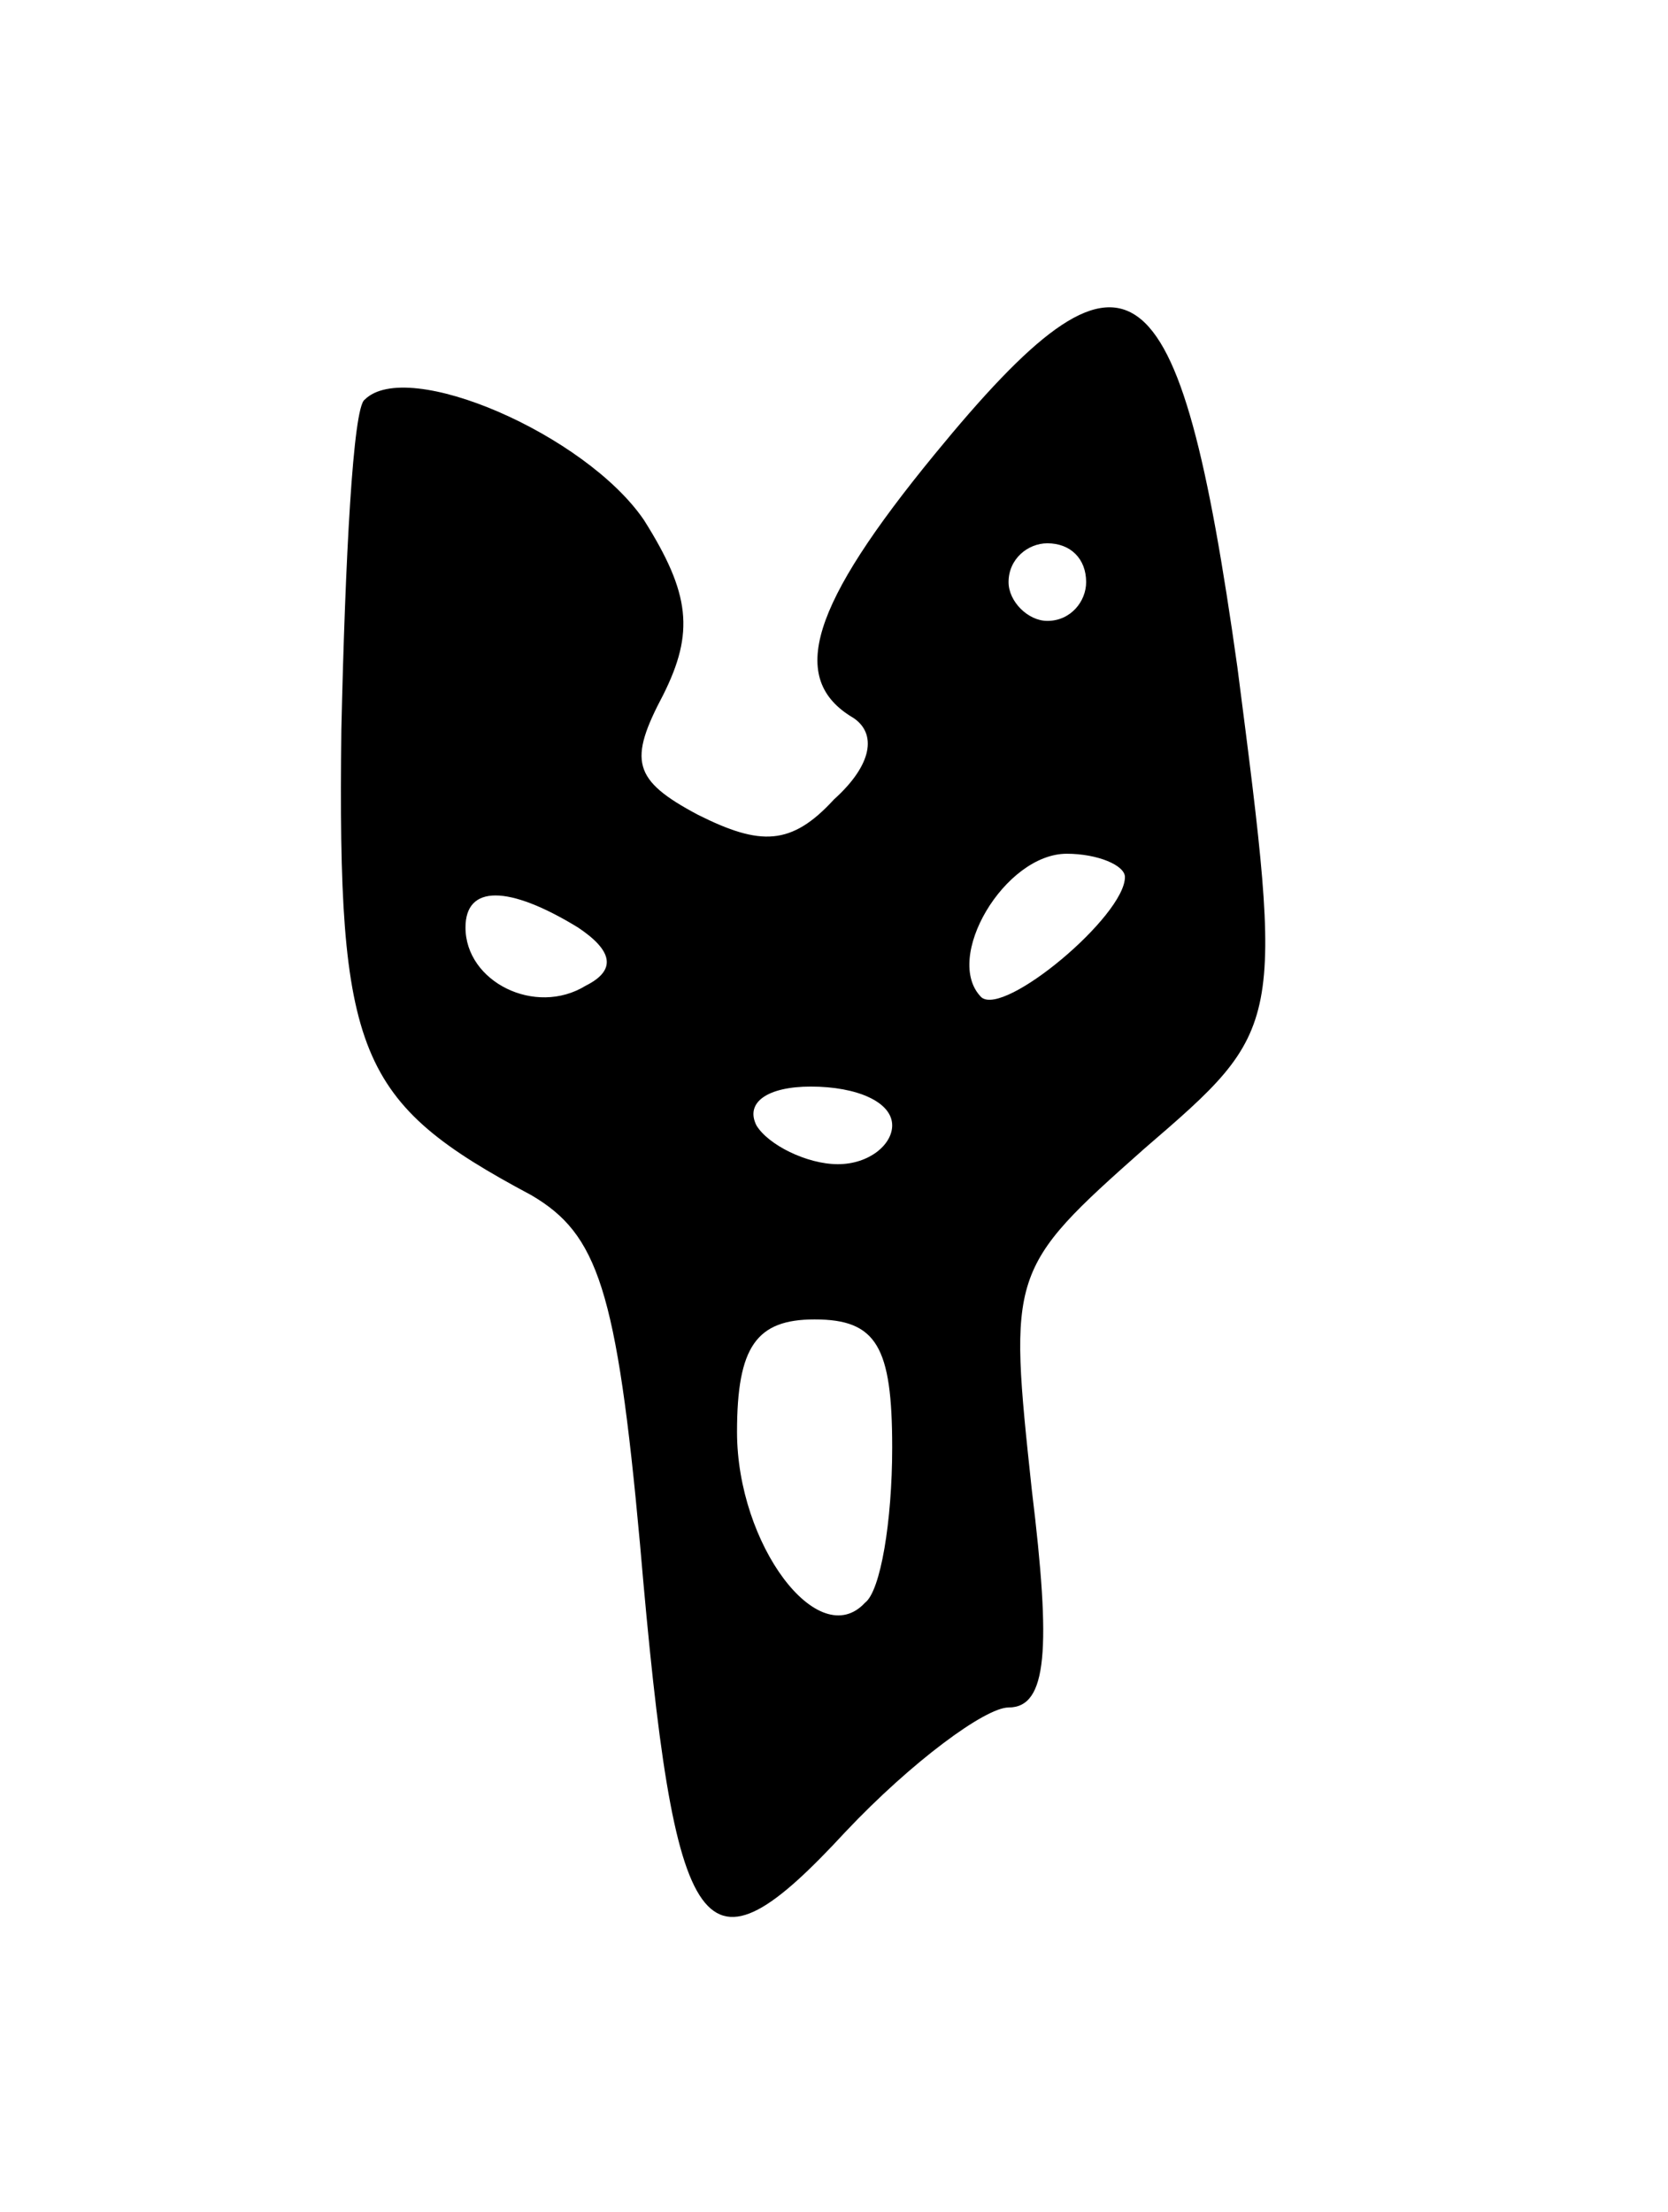 <svg version="1.0" xmlns="http://www.w3.org/2000/svg"
 width="43pt" height="57pt" viewBox="0 0 43 57"
 preserveAspectRatio="xMidYMid meet">
<g transform="translate(0,57) scale(0.1,-0.1)"
fill="#000000" stroke="none">
<path d="M241 453 c-32 -39 -38 -58 -21 -68 6 -4 5 -12 -5 -21 -11 -12 -19
-12 -35 -4 -17 9 -18 14 -9 31 8 16 7 26 -5 45 -15 22 -61 42 -72 31 -3 -2 -5
-41 -6 -85 -1 -84 4 -96 49 -120 17 -10 22 -24 28 -90 9 -105 16 -114 53 -74
17 18 36 32 42 32 10 0 11 15 6 56 -6 56 -6 57 29 88 36 31 36 31 24 124 -15
107 -28 116 -78 55z m39 -33 c0 -5 -4 -10 -10 -10 -5 0 -10 5 -10 10 0 6 5 10
10 10 6 0 10 -4 10 -10z m10 -76 c0 -10 -31 -36 -37 -31 -10 10 6 37 22 37 8
0 15 -3 15 -6z m-141 -13 c9 -6 10 -11 2 -15 -13 -8 -31 1 -31 15 0 11 11 11
29 0z m81 -51 c0 -5 -6 -10 -14 -10 -8 0 -18 5 -21 10 -3 6 3 10 14 10 12 0
21 -4 21 -10z m0 -83 c0 -19 -3 -37 -7 -40 -12 -13 -33 15 -33 44 0 22 5 29
20 29 16 0 20 -7 20 -33z"/>
</g>
</svg>

